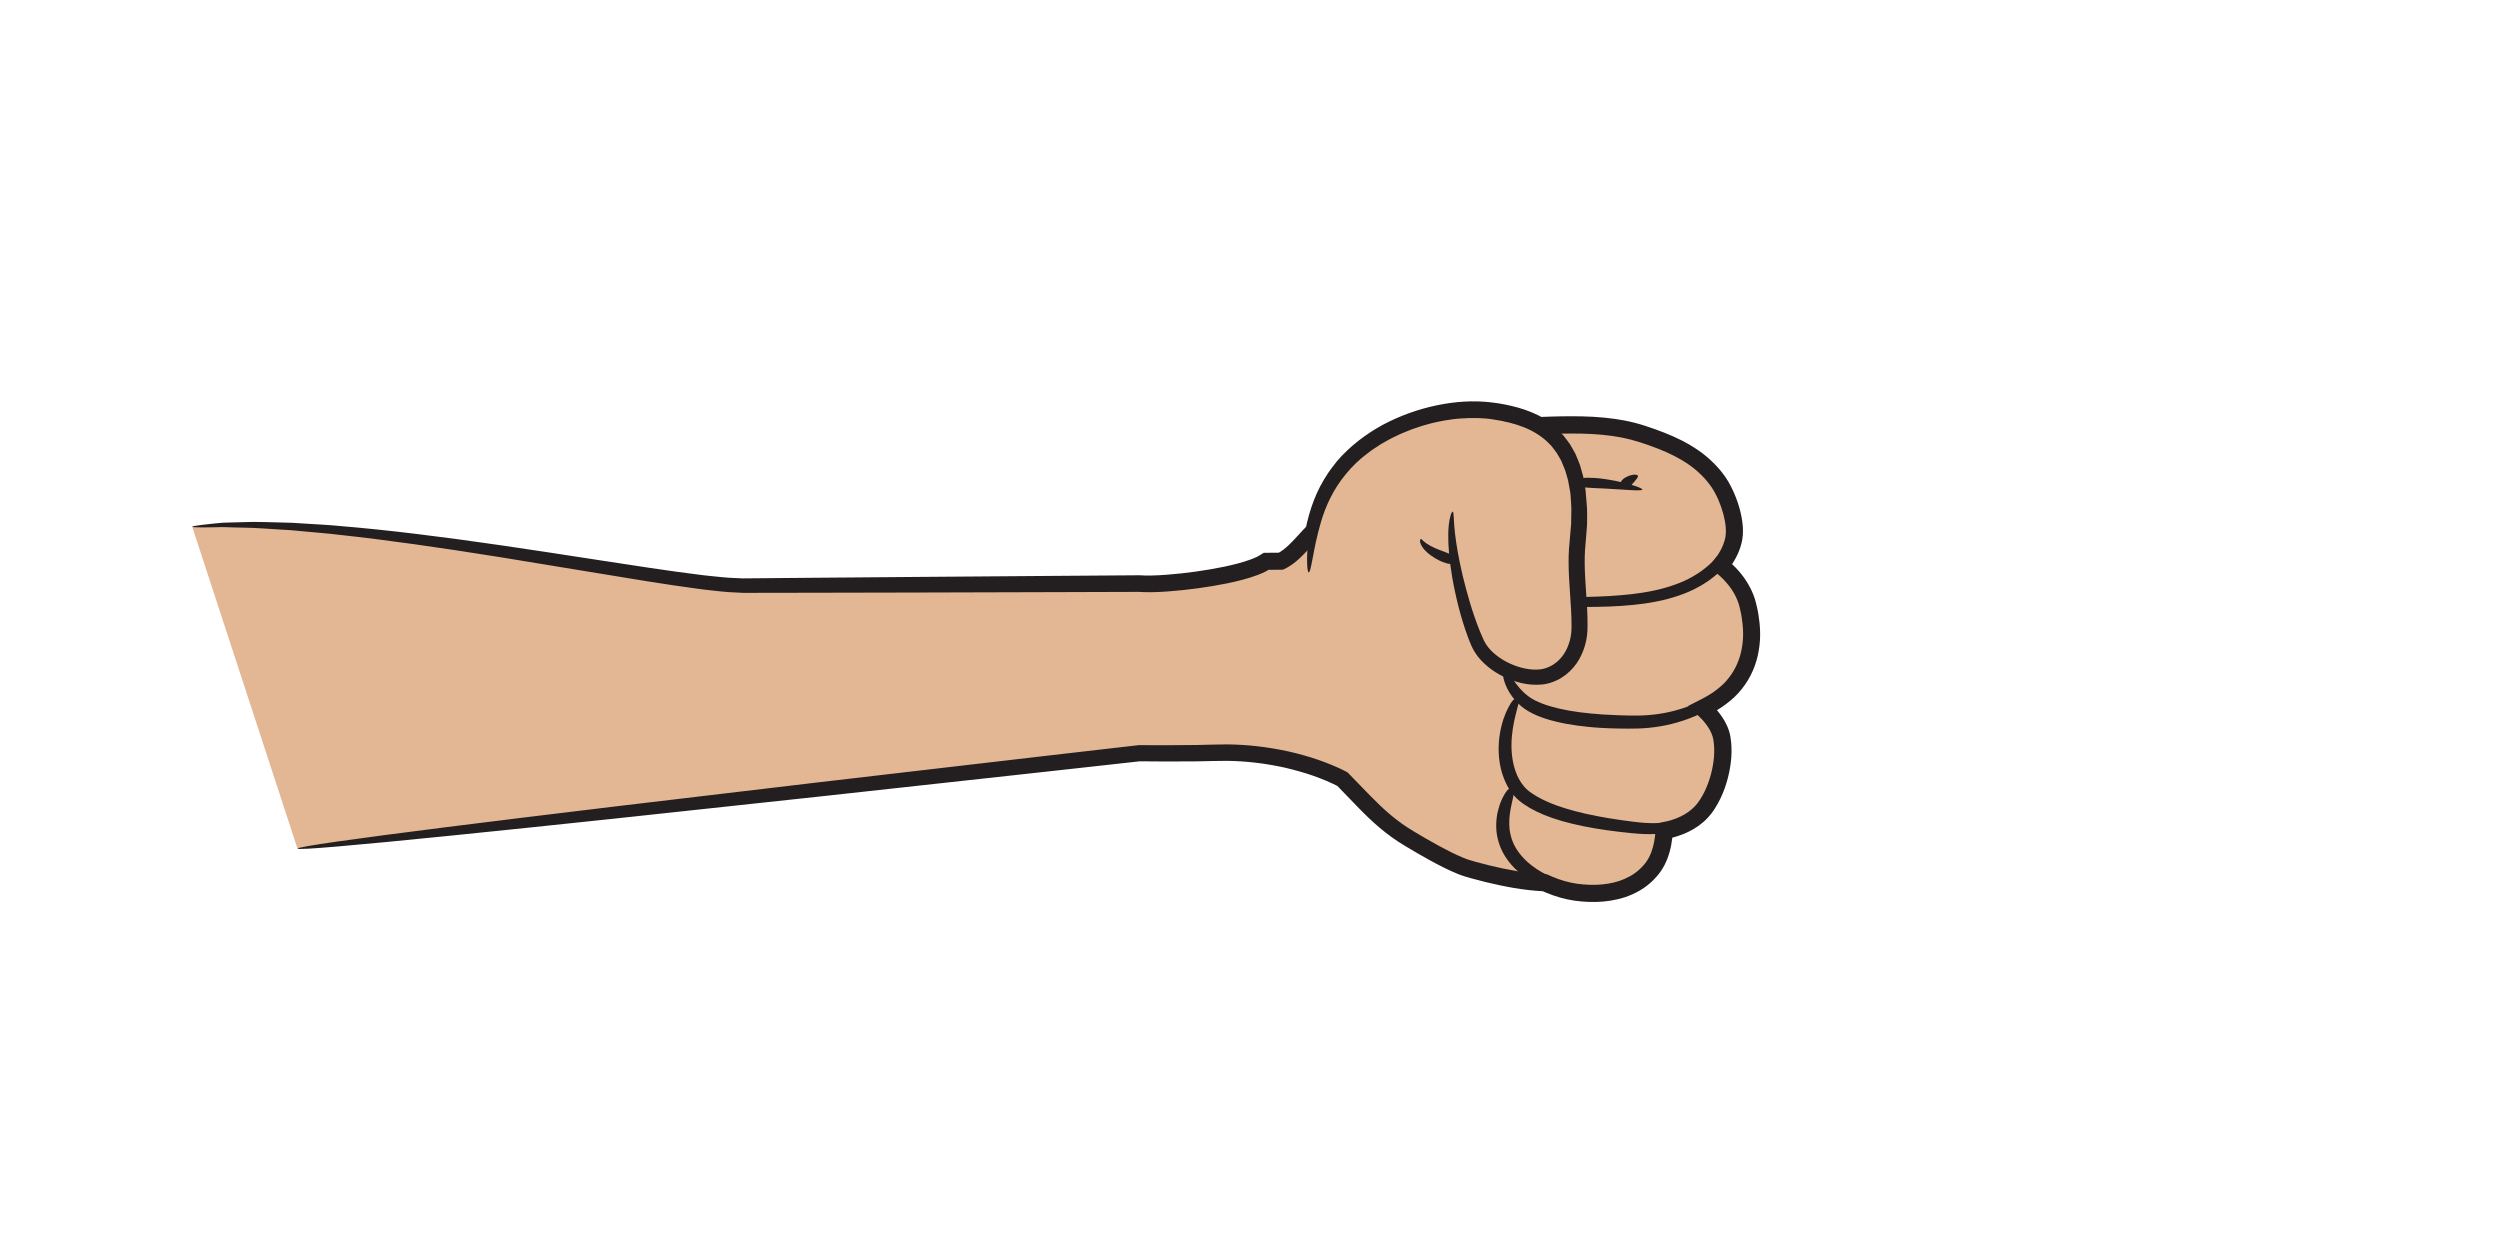 <?xml version="1.0" encoding="utf-8"?>
<!-- Generator: Adobe Illustrator 26.5.0, SVG Export Plug-In . SVG Version: 6.00 Build 0)  -->
<svg version="1.1" id="Layer_1" xmlns="http://www.w3.org/2000/svg" xmlns:xlink="http://www.w3.org/1999/xlink" x="0px" y="0px"
	 viewBox="0 0 807.99 405.59" style="enable-background:new 0 0 807.99 405.59;" xml:space="preserve">
<style type="text/css">
	.st0{fill:#E3B793;}
	.st1{fill:none;}
	.st2{fill:#231F20;}
</style>
<g>
	<g>
		<path class="st0" d="M96.14,274.24c84-10,272.1-30.8,272.1-30.8s15.59,0.18,23.88-0.13c24.98-0.94,41.73,8.52,41.73,8.52
			c7.45,7.5,12.5,13.71,21.22,18.97c4.75,2.87,14.1,8.36,19.42,9.92c6.12,1.8,16.24,4.26,24.78,4.58c3.44,1.63,7.03,2.65,10.14,3.07
			c8.69,1.19,18.41-0.19,24.26-7.36c2.89-3.54,3.88-8.06,4.17-12.55c5.39-0.99,10.47-3.43,13.58-7.99c4-5.85,6.26-14.9,5.06-21.87
			c-0.64-3.7-3.15-6.99-6.15-9.76c1.63-0.82,3.23-1.71,4.79-2.75c9.67-6.45,13.11-17.66,9.67-30.76c-1.3-4.97-4.64-9.39-8.78-12.6
			c1.99-2.34,3.49-5.06,4.21-8.1c1.39-5.83-2.02-15.07-5.36-19.54c-6.05-8.11-14.93-11.83-24.3-14.88
			c-10.26-3.34-22.01-3.04-32.8-2.63c-0.11,0-0.21,0.01-0.32,0.02c-4.24-2.49-8.95-3.65-13.18-4.4c-18.3-3.26-41.94,5.44-52.3,20.58
			c-2.39,3.49-5.41,8.47-7.35,17.87c-0.22,0.22-0.44,0.44-0.65,0.66c-3.03,3.08-6.08,7.19-10,9.07l-4.8,0.03
			c-6.07,4.59-32.11,7.92-40.94,7.19c0,0-104.1,0.64-128.1,0.64s-130-24-178-19"/>
		<g>
			<path class="st1" d="M96.14,274.24c84-10,272.1-30.8,272.1-30.8s15.59,0.18,23.88-0.13c24.98-0.94,41.73,8.52,41.73,8.52
				c7.45,7.5,12.5,13.71,21.22,18.97c4.75,2.87,14.1,8.36,19.42,9.92c6.12,1.8,16.24,4.26,24.78,4.58
				c3.44,1.63,7.03,2.65,10.14,3.07c8.69,1.19,18.41-0.19,24.26-7.36c2.89-3.54,3.88-8.06,4.17-12.55
				c5.39-0.99,10.47-3.43,13.58-7.99c4-5.85,6.26-14.9,5.06-21.87c-0.64-3.7-3.15-6.99-6.15-9.76c1.63-0.82,3.23-1.71,4.79-2.75
				c9.67-6.45,13.11-17.66,9.67-30.76c-1.3-4.97-4.64-9.39-8.78-12.6c1.99-2.34,3.49-5.06,4.21-8.1c1.39-5.83-2.02-15.07-5.36-19.54
				c-6.05-8.11-14.93-11.83-24.3-14.88c-10.26-3.34-22.01-3.04-32.8-2.63c-0.11,0-0.21,0.01-0.32,0.02
				c-4.24-2.49-8.95-3.65-13.18-4.4c-18.3-3.26-41.94,5.44-52.3,20.58c-2.39,3.49-5.41,8.47-7.35,17.87
				c-0.22,0.22-0.44,0.44-0.65,0.66c-3.03,3.08-6.08,7.19-10,9.07l-4.8,0.03c-6.07,4.59-32.11,7.92-40.94,7.19
				c0,0-104.1,0.64-128.1,0.64s-130-24-178-19"/>
			<g>
				<path class="st2" d="M560.34,191.59c0.64,1.11,1.19,2.32,1.61,3.61c0.2,0.62,0.36,1.35,0.53,2.11c0.19,0.74,0.32,1.51,0.44,2.28
					c0.49,3.1,0.68,6.47,0.04,9.86c-0.58,3.39-1.95,6.8-4.3,9.73c-1.14,1.49-2.57,2.8-4.17,3.98c-0.41,0.29-0.79,0.6-1.23,0.87
					l-0.66,0.42l-0.83,0.49c-1.93,1.12-4.11,2.15-6.19,3.23c1.37,1.32,2.94,2.71,4.27,4.1c0.17,0.17,0.34,0.35,0.5,0.53l0.38,0.44
					c0.14,0.16,0.27,0.33,0.4,0.49c0.26,0.33,0.51,0.67,0.75,1.02c0.94,1.38,1.62,2.85,1.88,4.34c0.56,3.44,0.22,7.33-0.78,11.11
					c-0.5,1.89-1.18,3.77-2.03,5.55c-0.44,0.88-0.9,1.76-1.44,2.58c-0.52,0.86-1.06,1.52-1.7,2.22c-1.26,1.36-2.85,2.46-4.63,3.33
					c-0.89,0.44-1.83,0.8-2.81,1.11c-0.24,0.08-0.49,0.15-0.74,0.22l-0.37,0.1l-0.09,0.03l-0.19,0.04l-0.4,0.09
					c-1.05,0.24-2.2,0.47-3.35,0.7c-0.1,1.32-0.2,2.74-0.33,4c-0.07,0.62-0.17,1.22-0.27,1.82c-0.22,1.2-0.53,2.36-0.95,3.46
					c-0.41,1.1-0.94,2.12-1.59,3.05c-0.31,0.47-0.68,0.9-1.09,1.34c-0.38,0.46-0.82,0.86-1.26,1.26c-1.76,1.61-3.96,2.77-6.33,3.6
					c-2.4,0.79-5,1.19-7.66,1.27c-2.65,0.05-5.46-0.15-8.05-0.71c-1.32-0.29-2.64-0.65-3.93-1.11c-0.65-0.23-1.29-0.47-1.92-0.74
					l-0.47-0.2l-0.61-0.27c-0.3-0.12-0.56-0.29-0.89-0.38l-1.07-0.06c-5.68-0.28-11.54-1.38-17.37-2.78
					c-1.46-0.35-2.92-0.74-4.37-1.14c-0.71-0.2-1.5-0.41-2.13-0.62c-0.63-0.19-1.3-0.45-1.97-0.72c-2.68-1.09-5.4-2.5-8.09-3.96
					c-2.7-1.47-5.38-3.03-8.06-4.64c-2.61-1.55-5.03-3.3-7.37-5.25c-2.33-1.96-4.55-4.12-6.76-6.38c-2.27-2.34-4.55-4.68-6.83-7.03
					c-0.15-0.13-0.26-0.3-0.44-0.4l-0.52-0.28l-0.66-0.34l-1.15-0.56c-0.77-0.36-1.54-0.7-2.31-1.02c-1.55-0.65-3.11-1.24-4.68-1.79
					c-3.16-1.09-6.37-1.98-9.63-2.72c-6.52-1.43-13.19-2.23-19.88-2.29l-5,0.08c-1.6,0.06-3.21,0.09-4.82,0.12
					c-3.23,0.05-6.47,0.07-9.71,0.07l-4.86-0.01l-2.43-0.01l-1.21-0.01c-0.16-0.03-0.85,0.03-0.92,0.05l-0.6,0.07
					c-3.22,0.37-6.45,0.74-9.66,1.11c-6.43,0.74-12.85,1.48-19.23,2.22c-25.52,2.97-50.52,5.89-74.19,8.64
					c-47.33,5.56-89.32,10.59-119.46,14.39c-15.07,1.9-27.17,3.49-35.5,4.68s-12.87,1.98-12.83,2.29c0.04,0.28,4.66,0.02,13.06-0.7
					s20.55-1.88,35.67-3.41c30.23-3.05,72.28-7.53,119.65-12.69c23.68-2.6,48.69-5.34,74.22-8.14c6.38-0.71,12.8-1.42,19.23-2.13
					c3.22-0.36,6.44-0.71,9.66-1.07l0.6-0.07c0.3-0.03-0.02-0.01,0.29-0.01l1.22,0.01l2.44,0.02l4.89,0.03
					c3.26,0.01,6.52,0,9.8-0.04c1.64-0.03,3.28-0.05,4.93-0.11l4.76-0.06c6.32,0.08,12.61,0.86,18.74,2.22
					c3.06,0.72,6.08,1.56,9.03,2.58c1.47,0.52,2.93,1.07,4.35,1.68c0.71,0.3,1.42,0.61,2.1,0.94l1.02,0.5l0.39,0.2
					c0.01,0,0.01,0,0.02,0.01c2.2,2.27,4.39,4.54,6.58,6.8c2.25,2.32,4.6,4.61,7.13,6.75c2.53,2.13,5.25,4.09,8.07,5.77
					c2.72,1.64,5.46,3.24,8.25,4.77c2.8,1.52,5.61,2.99,8.66,4.24c0.77,0.31,1.55,0.61,2.39,0.87c0.83,0.27,1.53,0.46,2.31,0.67
					c1.51,0.42,3.02,0.82,4.54,1.19c6.07,1.46,12.16,2.63,18.42,2.95c0.1,0.01,0.02,0,0.04,0l0,0l0.14,0.06l0.97,0.42
					c0.74,0.31,1.49,0.6,2.24,0.86c1.51,0.53,3.04,0.96,4.6,1.3c3.17,0.67,6.23,0.88,9.37,0.83c3.12-0.09,6.26-0.56,9.28-1.55
					c3-1.03,5.9-2.56,8.28-4.73c0.59-0.54,1.18-1.08,1.69-1.7c0.53-0.58,1.06-1.21,1.52-1.89c0.93-1.34,1.67-2.79,2.22-4.26
					s0.95-2.95,1.21-4.42c0.13-0.73,0.25-1.46,0.33-2.19v-0.04c-0.01,0-0.01,0,0.07-0.02l0.62-0.17c0.31-0.08,0.61-0.17,0.91-0.27
					c1.21-0.38,2.41-0.84,3.57-1.41c2.31-1.12,4.48-2.62,6.26-4.53c0.88-0.93,1.72-2.02,2.34-3.04c0.67-1.03,1.23-2.09,1.76-3.16
					c1.03-2.14,1.81-4.33,2.39-6.54c1.15-4.42,1.61-8.95,0.87-13.47c-0.43-2.49-1.51-4.68-2.77-6.52c-0.31-0.46-0.64-0.91-0.98-1.33
					c-0.17-0.21-0.34-0.43-0.51-0.63l-0.09-0.11l-0.02-0.01l0.02-0.01l0.63-0.38l0.76-0.49c0.51-0.32,1-0.71,1.5-1.06
					c1.97-1.46,3.76-3.12,5.21-5c2.97-3.72,4.69-8.07,5.38-12.21c0.75-4.16,0.51-8.12-0.07-11.68c-0.14-0.89-0.3-1.77-0.52-2.61
					c-0.19-0.84-0.38-1.67-0.66-2.55c-0.55-1.71-1.28-3.27-2.1-4.67c-0.86-1.5-1.91-2.96-3.13-4.35c-0.61-0.7-1.27-1.38-1.97-2.04
					l-0.16-0.15l0.03-0.03c0,0,0-0.01,0,0l0.13-0.2l0.33-0.52c0.22-0.35,0.43-0.71,0.63-1.08c0.81-1.47,1.47-3.09,1.92-4.82
					c0.48-1.84,0.57-3.8,0.43-5.6c-0.14-1.83-0.48-3.62-0.95-5.39c-0.47-1.77-1.08-3.52-1.83-5.25c-0.76-1.73-1.62-3.46-2.78-5.17
					c-0.59-0.89-1.22-1.63-1.85-2.43c-0.67-0.75-1.33-1.53-2.08-2.23c-1.45-1.44-3.05-2.79-4.77-3.98
					c-3.43-2.41-7.26-4.28-11.23-5.83c-1.99-0.78-4.01-1.49-6.05-2.16c-2.12-0.69-4.33-1.26-6.56-1.7
					c-4.47-0.86-9.07-1.25-13.71-1.36c-2.32-0.06-4.66-0.05-7.01-0.01c-1.17,0.03-2.35,0.06-3.53,0.09
					c-0.92,0.03-1.84,0.06-2.77,0.1l-0.22-0.12c-0.33-0.17-0.66-0.35-0.99-0.51c-0.67-0.33-1.34-0.63-2.03-0.91
					c-1.37-0.56-2.76-1.04-4.17-1.44c-2.84-0.79-5.6-1.36-8.6-1.7c-5.92-0.73-11.97-0.29-17.89,0.95
					c-5.92,1.25-11.75,3.32-17.27,6.25c-5.47,2.98-10.64,6.86-14.9,11.82c-0.52,0.63-1,1.3-1.5,1.95c-0.5,0.66-1,1.31-1.42,1.98
					c-0.89,1.34-1.74,2.75-2.5,4.21c-1.52,2.92-2.68,6.02-3.57,9.15c-0.22,0.78-0.43,1.57-0.62,2.36c-0.1,0.39-0.19,0.79-0.27,1.19
					l-0.07,0.33c0,0,0,0-0.01,0.01l-1.15,1.2l-1.6,1.75c-1.04,1.15-2.06,2.23-3.11,3.2c-0.53,0.47-1.05,0.93-1.59,1.32
					c-0.27,0.21-0.54,0.38-0.81,0.56l-0.53,0.32c-0.01,0.01-0.03,0.01-0.03,0.01h-0.16l-1.18,0.01l-2.71,0.02l-0.58,0.01
					c-0.09,0.01-0.2-0.02-0.28,0.03l-0.25,0.15l-1.02,0.62c-0.34,0.19-0.46,0.33-0.82,0.47c-0.63,0.27-1.21,0.59-1.92,0.82
					c-2.73,1.01-5.75,1.77-8.78,2.41c-6.09,1.25-12.37,2.11-18.63,2.59l-2.34,0.15l-2.33,0.09h-2.28l-1.1-0.05l-0.27-0.01l-0.3-0.01
					h-0.23h-0.6l-9.64,0.07c-6.43,0.05-12.86,0.09-19.28,0.14c-12.84,0.1-25.64,0.19-38.31,0.29c-12.66,0.1-25.19,0.2-37.48,0.3
					c-6.14,0.05-12.23,0.11-18.24,0.16c-1.5,0.01-3,0.02-4.49,0.04c-1.44-0.07-2.88-0.13-4.31-0.2c-1.43-0.05-2.9-0.27-4.35-0.39
					c-1.45-0.16-2.89-0.27-4.34-0.46c-11.55-1.41-22.8-3.23-33.61-4.87c-10.81-1.67-21.21-3.26-31.09-4.71
					c-19.76-2.88-37.48-5.07-52.35-6.28c-3.71-0.38-7.26-0.52-10.6-0.75c-1.67-0.1-3.3-0.2-4.87-0.3c-1.58-0.04-3.1-0.09-4.58-0.13
					c-2.95-0.06-5.69-0.18-8.21-0.16c-2.52,0.06-4.82,0.12-6.89,0.17c-1.03,0.03-2.01,0.06-2.92,0.09
					c-0.91,0.06-1.77,0.16-2.56,0.24c-1.58,0.16-2.92,0.31-3.99,0.44c-2.15,0.26-3.27,0.47-3.26,0.61c0.01,0.15,1.15,0.22,3.3,0.23
					c1.08,0,2.41-0.02,3.98-0.05c0.79-0.02,1.63-0.04,2.54-0.06c0.91,0.03,1.88,0.06,2.9,0.09c2.05,0.05,4.33,0.11,6.83,0.17
					c2.5,0.09,5.21,0.32,8.13,0.49c1.46,0.09,2.97,0.18,4.53,0.28c1.56,0.15,3.17,0.3,4.83,0.45c3.32,0.33,6.83,0.57,10.52,1.03
					c14.76,1.58,32.36,4.08,52.04,7.23c9.84,1.62,20.2,3.32,31,5.09c10.81,1.77,22.02,3.69,33.72,5.23
					c1.46,0.21,2.95,0.34,4.43,0.51c1.49,0.14,2.95,0.37,4.49,0.44c1.54,0.08,3.08,0.16,4.62,0.24c1.5,0,3,0,4.5,0
					c6.02-0.01,12.1-0.02,18.25-0.03c12.29-0.03,24.82-0.05,37.49-0.08c12.67-0.04,25.48-0.07,38.33-0.11
					c6.42-0.02,12.86-0.04,19.29-0.06l9.64-0.03h0.6c0.13,0,0.14,0,0.07,0l0.33,0.02l1.31,0.07c0.86,0.02,1.69,0.01,2.54,0.01
					l2.49-0.08l2.46-0.15c6.54-0.48,12.96-1.34,19.36-2.63c3.2-0.67,6.38-1.44,9.6-2.62c0.8-0.26,1.63-0.67,2.45-1.04
					c0.39-0.15,0.86-0.47,1.26-0.71c-0.05,0.01-0.01,0-0.01,0l2-0.01l1.18-0.01l1-0.01c0.19-0.02,0.4,0.03,0.58-0.04l0.51-0.26
					l0.51-0.26c0.17-0.09,0.36-0.18,0.43-0.23l0.6-0.36c0.39-0.25,0.78-0.51,1.14-0.78c0.74-0.53,1.4-1.11,2.04-1.69
					c1.26-1.16,2.39-2.37,3.46-3.54l1.57-1.71l0.77-0.81l1.33-1.35c0.08-0.05,0.1-0.15,0.11-0.25l0.06-0.28l0.13-0.57l0.18-0.84
					c0.08-0.37,0.16-0.73,0.25-1.09c0.17-0.72,0.36-1.44,0.57-2.15c0.81-2.84,1.84-5.57,3.16-8.11c0.66-1.27,1.4-2.49,2.2-3.71
					c0.4-0.63,0.83-1.19,1.26-1.74c0.43-0.56,0.84-1.13,1.29-1.68c3.7-4.29,8.32-7.79,13.3-10.5c5.01-2.66,10.36-4.56,15.77-5.7
					c5.4-1.13,10.89-1.51,16.09-0.87c2.57,0.29,5.27,0.83,7.72,1.52c1.24,0.35,2.43,0.76,3.58,1.23c0.58,0.23,1.14,0.49,1.68,0.76
					l0.81,0.42l1.54,0.87l0.89-0.05l0.77-0.03l0.88-0.03l1.75-0.06c1.16-0.03,2.31-0.06,3.46-0.09c2.29-0.05,4.54-0.05,6.76,0
					c4.43,0.1,8.72,0.47,12.78,1.25c2.03,0.4,3.97,0.91,5.89,1.52c1.98,0.64,3.91,1.32,5.76,2.04c3.71,1.44,7.13,3.13,10.08,5.19
					c1.49,1.02,2.83,2.16,4.05,3.37c0.63,0.59,1.18,1.24,1.74,1.87c0.51,0.66,1.08,1.32,1.5,1.95c1.77,2.66,3.07,5.79,3.87,8.76
					s1.12,5.93,0.53,8.19c-0.33,1.27-0.81,2.46-1.42,3.58c-0.15,0.28-0.31,0.55-0.47,0.82l-0.25,0.4l-0.17,0.25l-0.32,0.44
					c-0.83,1.14-1.83,2.26-2.7,3.34c0.71,0.57,1.42,1.14,2.12,1.71c0.35,0.28,0.7,0.57,1.04,0.85c0.16,0.14,0.34,0.29,0.49,0.43
					l0.36,0.33c0.58,0.54,1.12,1.1,1.62,1.67C558.81,189.25,559.66,190.41,560.34,191.59z"/>
			</g>
		</g>
	</g>
	<g>
		<g>
			<g>
				<g>
					<path class="st2" d="M489.18,254.63c0.4,0.39,0.21,1.09,0.03,2.09c-0.08,0.45-0.21,1.24-0.4,2.01
						c-0.11,0.39-0.17,0.82-0.28,1.26c-0.1,0.44-0.21,0.91-0.29,1.4c-0.37,1.95-0.62,4.28-0.34,6.76c0.18,1.23,0.47,2.5,0.96,3.76
						s1.19,2.48,2.05,3.65c0.87,1.16,2.19,2.68,4.12,4.15c1.91,1.49,4.39,2.94,7.27,4.13c2.89,1.18,6.11,2.1,9.53,2.5
						c3.42,0.41,6.96,0.51,10.24-0.13c1.64-0.31,3.21-0.79,4.67-1.43c1.44-0.66,2.75-1.49,3.92-2.41c0.56-0.49,1.13-0.95,1.61-1.48
						c0.51-0.51,0.97-1.02,1.36-1.56c0.81-1.07,1.41-2.19,1.89-3.27c0.94-2.17,1.39-4.12,1.7-5.47c0.31-1.36,0.49-2.14,0.64-2.13
						c0.14,0.01,0.26,0.81,0.23,2.23c-0.04,1.42-0.21,3.5-0.99,5.96c-0.39,1.22-0.94,2.54-1.76,3.84c-0.39,0.66-0.88,1.29-1.39,1.9
						c-0.49,0.64-1.09,1.21-1.69,1.81c-1.25,1.15-2.69,2.2-4.31,3.07c-1.62,0.84-3.39,1.49-5.23,1.95c-3.68,0.93-7.56,1-11.27,0.72
						c-3.73-0.28-7.4-1.15-10.62-2.35c-3.24-1.21-6.1-2.77-8.38-4.47c-2.3-1.67-3.97-3.51-5.05-4.96c-1.08-1.46-1.98-3.04-2.6-4.67
						s-0.98-3.28-1.15-4.86c-0.28-3.18,0.22-5.99,0.94-8.17c0.16-0.56,0.37-1.06,0.57-1.53c0.21-0.47,0.38-0.93,0.6-1.32
						c0.45-0.81,0.77-1.43,1.26-2.03C487.98,254.47,488.84,254.28,489.18,254.63z"/>
				</g>
			</g>
		</g>
		<g>
			<g>
				<g>
					<path class="st2" d="M491.13,225.52c0.15,0.23,0.07,0.55-0.06,0.97s-0.32,0.97-0.52,1.75c-0.39,1.7-1.14,4.13-1.6,7.17
						c-0.47,3.03-0.71,6.72,0,10.61c0.74,3.86,2.43,7.93,6.05,10.3c1.83,1.29,4.65,2.77,8.26,4.07c3.63,1.27,7.99,2.44,12.81,3.35
						c2.4,0.47,4.92,0.89,7.5,1.26c2.59,0.36,5.26,0.75,7.85,0.94c2.62,0.17,5.26,0.15,7.81-0.23c2.53-0.41,5.01-1.12,7.07-2.42
						c0.51-0.33,1.03-0.65,1.48-1.05c0.49-0.35,0.89-0.8,1.32-1.21c0.42-0.42,0.76-0.92,1.14-1.37c0.34-0.52,0.7-1.01,1.01-1.54
						c1.28-2.1,2.23-4.35,2.95-6.56c1.45-4.43,1.89-8.78,1.51-12.34c-0.15-1.76-0.72-3.26-1.38-4.55c-0.65-1.29-1.39-2.32-2.02-3.16
						c-1.27-1.67-2.1-2.54-1.98-2.66c0.09-0.1,1.11,0.55,2.65,2.09c0.76,0.78,1.65,1.77,2.48,3.09c0.83,1.3,1.62,2.99,1.94,4.95
						c0.68,3.83,0.47,8.48-0.85,13.28c-0.66,2.4-1.57,4.87-2.89,7.25c-0.31,0.6-0.69,1.18-1.05,1.77c-0.44,0.57-0.83,1.18-1.32,1.72
						c-0.5,0.53-0.98,1.09-1.56,1.55c-0.54,0.51-1.15,0.93-1.76,1.35c-2.47,1.66-5.33,2.59-8.18,3.14
						c-2.86,0.51-5.75,0.62-8.56,0.52c-2.84-0.13-5.52-0.45-8.16-0.75c-2.64-0.31-5.23-0.68-7.72-1.11
						c-4.98-0.83-9.58-1.96-13.5-3.27c-3.91-1.34-7.13-2.96-9.36-4.53c-0.55-0.41-1.11-0.75-1.64-1.26c-0.54-0.47-1.07-0.95-1.5-1.5
						l-0.68-0.79l-0.58-0.84l-0.56-0.84l-0.47-0.87c-1.23-2.33-1.93-4.73-2.33-7.02c-0.75-4.61-0.29-8.77,0.52-12.09
						c0.81-3.35,2.04-5.83,3.06-7.47c0.56-0.87,1.22-1.47,1.77-1.71C490.63,225.24,491,225.31,491.13,225.52z"/>
				</g>
			</g>
		</g>
		<g>
			<g>
				<g>
					<path class="st2" d="M486.18,216.29c0.54-0.15,1.14,0.68,2.04,2.09c0.91,1.4,2.15,3.4,4.2,5.35c0.51,0.48,1.08,0.98,1.68,1.41
						c0.58,0.42,1.23,0.82,1.97,1.2c1.46,0.75,3.18,1.41,5.07,1.95c3.77,1.1,8.16,1.85,12.81,2.29c2.32,0.24,5.5,0.47,9.28,0.59
						c1.88,0.07,3.96,0.1,6.07,0.1c2.1-0.03,4.31-0.18,6.59-0.5c4.54-0.65,9.34-2.01,13.84-4.26c2.24-1.12,4.47-2.44,6.4-3.95
						c1.94-1.53,3.64-3.34,4.97-5.36c1.33-2.02,2.3-4.24,2.9-6.51c0.59-2.28,0.83-4.59,0.83-6.81c0.03-2.23-0.25-4.38-0.59-6.38
						c-0.2-1-0.37-1.98-0.63-2.86c-0.25-0.89-0.57-1.73-0.91-2.53c-1.4-3.17-3.24-5.45-4.58-6.95c-1.34-1.51-2.2-2.28-2.1-2.41
						c0.08-0.11,1.12,0.44,2.71,1.78c1.58,1.34,3.73,3.54,5.49,6.84c0.43,0.83,0.83,1.72,1.18,2.69c0.35,0.98,0.58,1.97,0.86,3.01
						c0.49,2.08,0.91,4.34,1,6.75c0.11,2.4-0.02,4.95-0.57,7.52c-0.56,2.57-1.55,5.14-2.99,7.51c-1.43,2.37-3.3,4.52-5.44,6.32
						c-2.17,1.81-4.48,3.27-6.87,4.56c-4.8,2.58-9.97,4.2-14.88,5.02c-2.45,0.41-4.85,0.63-7.12,0.7c-2.26,0.05-4.32,0.06-6.27,0.01
						c-3.89-0.07-7.17-0.27-9.6-0.52c-4.85-0.47-9.47-1.25-13.62-2.54c-2.07-0.64-4.03-1.44-5.79-2.45
						c-0.88-0.5-1.71-1.07-2.47-1.71c-0.74-0.62-1.36-1.25-1.93-1.9c-2.27-2.59-3.34-5.21-3.76-7.02
						C485.53,217.48,485.71,216.41,486.18,216.29z"/>
				</g>
			</g>
		</g>
		<g>
			<g>
				<g>
					<path class="st2" d="M479.73,142.18c-0.28-0.43,1.05-1.84,4.12-3.33c3.05-1.49,7.87-2.83,13.87-3.18
						c5.81-0.33,12.82-0.73,20.7-0.04c3.93,0.37,8.08,1.03,12.27,2.34c4.07,1.3,8.24,2.76,12.39,4.84c2.06,1.05,4.47,2.4,6.94,4.33
						c2.48,1.94,5.01,4.36,7.21,7.58c2.11,3.28,3.68,7.01,4.68,11.24c0.46,2.12,0.82,4.36,0.65,6.8c-0.16,2.5-1.02,4.96-2.38,7.08
						c-1.35,2.14-3.12,3.88-4.92,5.44c-0.88,0.78-1.86,1.52-2.86,2.27c-1.03,0.69-2.05,1.41-3.15,1.98
						c-2.17,1.24-4.47,2.22-6.84,3.02c-2.37,0.8-4.8,1.44-7.25,1.9c-4.91,0.96-9.91,1.36-14.85,1.57c-4.93,0.17-9.88,0.27-14.8-0.12
						c-4.9-0.41-9.81-1.3-14.24-3.31c-2.21-0.99-4.3-2.26-6.1-3.85c-1.8-1.58-3.29-3.53-4.24-5.68c-0.94-2.15-1.37-4.45-1.26-6.68
						c0.09-2.22,0.68-4.33,1.54-6.19c0.85-1.88,2-3.51,3.25-4.92c1.24-1.42,2.59-2.64,3.98-3.65c2.75-2.08,5.65-3.37,8.26-4.2
						c2.61-0.8,4.95-1.17,6.85-1.38c3.83-0.38,5.97-0.17,5.97-0.05c0.01,0.18-2.14,0.27-5.85,0.92c-3.65,0.7-9.13,1.93-14.19,6.05
						c-1.27,1-2.48,2.18-3.58,3.53c-1.11,1.34-2.09,2.86-2.79,4.54c-1.45,3.33-1.7,7.42,0.04,11.01c1.68,3.59,5.19,6.31,9.23,7.99
						c4.06,1.72,8.66,2.48,13.35,2.77c4.7,0.28,9.55,0.1,14.41-0.16c4.84-0.29,9.66-0.76,14.29-1.75c2.32-0.48,4.58-1.11,6.75-1.88
						c2.18-0.76,4.26-1.69,6.17-2.82c0.98-0.53,1.87-1.18,2.77-1.8c0.85-0.67,1.72-1.32,2.54-2.08c1.65-1.46,3.1-2.97,4.11-4.62
						c1.02-1.64,1.6-3.44,1.69-5.21c0.12-1.83-0.19-3.76-0.62-5.59c-0.9-3.67-2.4-7.12-4.18-9.81c-1.85-2.66-4.12-4.84-6.3-6.52
						c-2.19-1.69-4.37-2.91-6.26-3.87c-3.79-1.91-7.82-3.33-11.72-4.59c-3.8-1.2-7.66-1.84-11.38-2.23
						c-7.46-0.74-14.34-0.51-20.14-0.46c-5.65,0.06-10.12,0.89-13.15,1.72C481.69,141.97,480.01,142.64,479.73,142.18z"/>
				</g>
			</g>
		</g>
		<g>
			<g>
				<g>
					<path class="st2" d="M509.51,156.01c-0.06-1.63,2.64-1.73,5.92-1.54c1.64,0.08,5.59,0.62,9.03,1.46
						c3.45,0.83,6.4,1.86,6.32,2.3c-0.09,0.45-3.2,0.22-6.67-0.01c-3.47-0.25-7.3-0.41-8.87-0.48
						C512.1,157.56,509.57,157.53,509.51,156.01z"/>
				</g>
			</g>
		</g>
		<g>
			<g>
				<g>
					<path class="st2" d="M524.58,157.13c-1.2-1.1-0.66-1.7,0.08-2.35c0.36-0.33,1.42-0.94,2.48-1.21c1.06-0.29,2.09-0.23,2.22,0.21
						c0.13,0.43-0.45,1.07-1.04,1.78c-0.6,0.69-1.22,1.43-1.51,1.69C526.22,157.77,525.71,158.16,524.58,157.13z"/>
				</g>
			</g>
		</g>
		<g>
			<path class="st0" d="M422.94,185c1.15-18.65,5.72-26.36,9.04-31.22c10.37-15.14,34-23.84,52.3-20.58
				c12.58,2.24,29.49,8.03,25.51,42.3c-1.02,8.81,0.84,19.02,0.61,27.88c-0.13,5.01-2.7,12.48-10.19,14.91
				c-6.96,2.26-19.13-2.64-22.68-10.46c-4.86-10.73-9.92-32.85-8.1-42.52"/>
			<g>
				<g>
					<path class="st2" d="M512.57,160.03c-0.03-0.42-0.06-0.86-0.09-1.32c-0.08-0.46-0.15-0.94-0.23-1.44
						c-0.17-1-0.33-2.08-0.55-3.22c-0.32-1.14-0.66-2.34-1.01-3.61c-0.43-1.25-1.02-2.54-1.58-3.9c-0.37-0.64-0.74-1.3-1.12-1.97
						s-0.77-1.36-1.29-1.98c-0.49-0.64-0.99-1.29-1.5-1.95c-0.59-0.59-1.19-1.19-1.8-1.81c-2.53-2.34-5.68-4.27-9.11-5.61
						c-3.45-1.34-7.06-2.19-10.83-2.73c-3.82-0.61-7.76-0.62-11.68-0.29c-1.97,0.13-3.92,0.47-5.87,0.78
						c-1.93,0.43-3.88,0.79-5.77,1.39c-1.91,0.51-3.77,1.21-5.62,1.87c-0.92,0.36-1.81,0.77-2.71,1.15
						c-0.91,0.37-1.78,0.81-2.65,1.26c-1.76,0.84-3.42,1.86-5.06,2.85c-0.82,0.51-1.59,1.08-2.37,1.62l-1.16,0.82l-1.1,0.89
						c-2.98,2.31-5.55,5-7.7,7.82c-0.52,0.72-1.05,1.43-1.54,2.14c-0.46,0.71-0.91,1.43-1.34,2.15c-0.86,1.44-1.6,2.92-2.23,4.37
						c-1.28,2.91-2.13,5.75-2.72,8.36c-1.16,5.25-1.46,9.6-1.5,12.61c-0.03,3.02,0.2,4.71,0.54,4.73c0.35,0.02,0.71-1.64,1.26-4.55
						c0.55-2.91,1.3-7.1,2.76-11.99c1.46-4.88,3.88-10.33,8.02-15.3c2.02-2.45,4.42-4.81,7.21-6.83l1.03-0.79l1.09-0.72
						c0.74-0.47,1.45-0.98,2.21-1.43c0.77-0.44,1.54-0.87,2.32-1.31c0.77-0.46,1.6-0.8,2.41-1.2s1.62-0.79,2.47-1.11
						c0.84-0.34,1.67-0.7,2.53-1.02c1.73-0.58,3.44-1.21,5.22-1.65c1.75-0.53,3.56-0.84,5.34-1.21c1.8-0.26,3.59-0.56,5.39-0.65
						c3.58-0.26,7.15-0.22,10.52,0.34c3.42,0.51,6.77,1.32,9.68,2.47c2.93,1.15,5.45,2.72,7.48,4.58c0.49,0.48,0.97,0.96,1.44,1.43
						c0.41,0.53,0.81,1.05,1.2,1.56c0.43,0.49,0.74,1.05,1.05,1.6c0.32,0.54,0.63,1.08,0.93,1.6c0.46,1.14,0.96,2.2,1.34,3.26
						c0.32,1.09,0.62,2.13,0.9,3.11c0.2,1.01,0.35,1.97,0.52,2.85c0.08,0.44,0.16,0.87,0.23,1.28c0.04,0.42,0.07,0.82,0.1,1.2
						c0.07,1.53,0.31,3.35,0.2,5.47c-0.02,1.06-0.03,2.18-0.05,3.36c-0.1,1.19-0.21,2.44-0.32,3.74c-0.12,1.36-0.24,2.78-0.37,4.25
						c-0.11,1.53-0.14,3.1-0.13,4.71c0.02,3.2,0.25,6.53,0.48,9.94c0.23,3.4,0.49,6.9,0.47,10.39c0,0.92-0.02,1.64-0.12,2.44
						c-0.1,0.78-0.25,1.57-0.47,2.35c-0.44,1.54-1.08,3.04-1.97,4.34s-2,2.41-3.3,3.24c-0.31,0.23-0.66,0.4-1.01,0.57
						c-0.34,0.2-0.71,0.33-1.08,0.47c-0.37,0.17-0.72,0.25-1.08,0.34c-0.34,0.12-0.73,0.15-1.11,0.2c-3.11,0.36-6.66-0.46-9.73-1.87
						c-1.56-0.69-3.01-1.58-4.31-2.59c-1.29-1.01-2.46-2.15-3.29-3.42c-0.25-0.3-0.4-0.64-0.58-0.96l-0.27-0.49l-0.26-0.58
						c-0.35-0.78-0.7-1.55-1.01-2.34c-0.65-1.57-1.22-3.15-1.76-4.71c-1.08-3.12-1.98-6.17-2.75-9.07
						c-0.79-2.89-1.42-5.63-1.95-8.16c-1.05-5.05-1.62-9.24-1.85-12.15c-0.23-2.91-0.15-4.57-0.5-4.64
						c-0.31-0.08-1.01,1.56-1.3,4.62c-0.3,3.05-0.16,7.44,0.54,12.69c0.35,2.63,0.83,5.48,1.48,8.48c0.64,3.01,1.42,6.19,2.42,9.47
						c0.5,1.64,1.04,3.31,1.67,5c0.29,0.85,0.65,1.69,1,2.55l0.27,0.65l0.36,0.7c0.25,0.46,0.46,0.95,0.77,1.37
						c1.11,1.78,2.56,3.27,4.14,4.57c1.58,1.31,3.31,2.41,5.17,3.28c3.69,1.76,7.8,2.91,12.3,2.5c0.56-0.06,1.12-0.12,1.7-0.28
						c0.57-0.13,1.15-0.28,1.66-0.49c0.52-0.19,1.05-0.38,1.55-0.65c0.51-0.24,1.01-0.5,1.48-0.81c1.92-1.19,3.56-2.8,4.82-4.6
						c1.26-1.81,2.13-3.79,2.72-5.82c0.3-1.01,0.5-2.04,0.64-3.08c0.15-1.03,0.18-2.14,0.18-3.04c0.04-3.79-0.22-7.38-0.45-10.79
						c-0.23-3.41-0.45-6.63-0.47-9.63c-0.01-1.5,0.02-2.94,0.11-4.31c0.12-1.43,0.23-2.81,0.34-4.13c0.11-1.38,0.21-2.71,0.31-3.97
						c0.01-1.27,0.02-2.48,0.03-3.62C512.96,163.72,512.69,161.7,512.57,160.03z"/>
				</g>
			</g>
		</g>
		<g>
			<g>
				<g>
					<path class="st2" d="M470.17,181.19c-0.41,1.57-2.1,1.16-4.08,0.37c-0.99-0.39-3.33-1.57-5.08-3.24
						c-0.88-0.82-1.59-1.78-1.89-2.63c-0.31-0.86-0.14-1.47,0.07-1.49c0.24-0.03,0.5,0.37,1.02,0.81c0.51,0.45,1.28,0.97,2.19,1.45
						c1.8,0.97,4.02,1.71,4.91,2.06C469.07,179.22,470.55,179.71,470.17,181.19z"/>
				</g>
			</g>
		</g>
	</g>
</g>
</svg>

